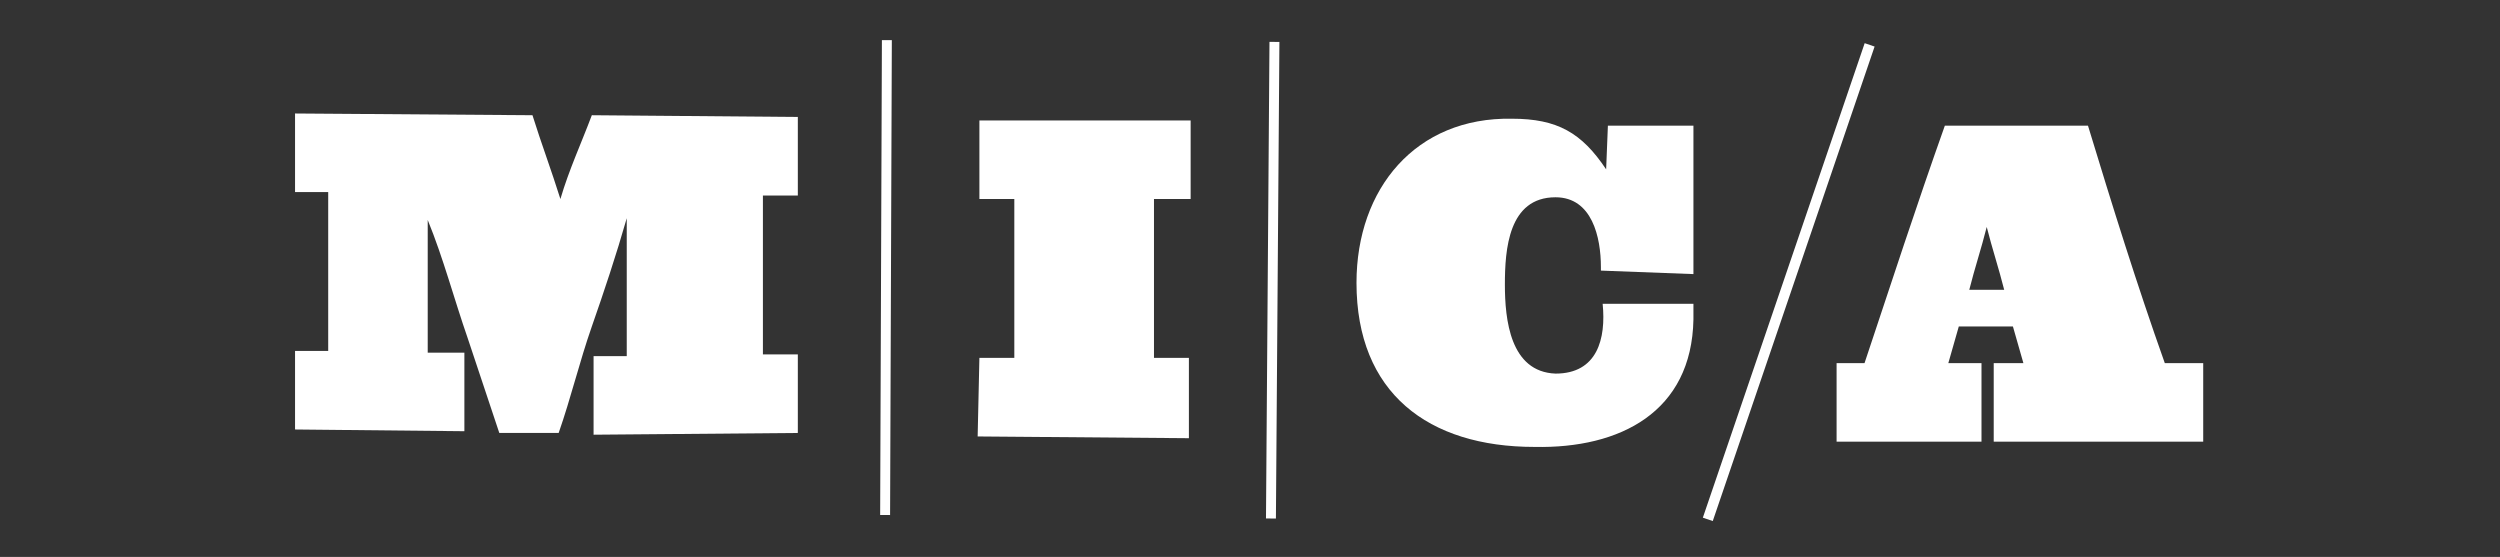 <?xml version="1.0" encoding="utf-8"?>
<!-- Generator: Adobe Illustrator 19.1.0, SVG Export Plug-In . SVG Version: 6.00 Build 0)  -->
<svg version="1.1" id="Layer_1" xmlns="http://www.w3.org/2000/svg" xmlns:xlink="http://www.w3.org/1999/xlink" x="0px" y="0px"
	 viewBox="0 0 143.2 31.9" enable-background="new 0 0 143.2 31.9" xml:space="preserve">
<rect x="0" y="0" width="143.2" height="31.9" fill="#333333" stroke="none"/>
<g>
	<g>
		<defs>
			<rect id="SVGID_1_" x="16.9" y="2.3" width="109.4" height="27.6"/>
		</defs>
		<clipPath id="SVGID_2_">
			<use xlink:href="#SVGID_1_"  overflow="visible"/>
		</clipPath>
		<path clip-path="url(#SVGID_2_)" fill="#FFFFFF" d="M34,24.9l0-4.5l1.9,0l0-7.9c-0.6,2.1-1.3,4.2-2,6.2c-0.7,2-1.2,4.1-1.9,6.1
			l-3.4,0c-0.6-1.8-1.2-3.6-1.8-5.4c-0.8-2.3-1.4-4.6-2.3-6.8l0,7.6l2.1,0l0,4.5l-9.8-0.1l0-4.5l2,0l0-9.1l-2,0l0-4.5l13.7,0.1
			c0.5,1.6,1.1,3.2,1.6,4.8c0.5-1.7,1.2-3.2,1.8-4.8l11.8,0.1l0,4.5l-2,0l0,9.1l2,0l0,4.5"/>
	</g>
	<polyline fill="#FFFFFF" points="56,25 56.1,20.5 58.1,20.5 58.1,11.4 56.1,11.4 56.1,6.9 68.2,6.9 68.2,11.4 66.1,11.4 66.1,20.5 
		68.1,20.5 68.1,25.1 	"/>
	<g>
		<defs>
			<rect id="SVGID_3_" x="16.9" y="2.3" width="109.4" height="27.6"/>
		</defs>
		<clipPath id="SVGID_4_">
			<use xlink:href="#SVGID_3_"  overflow="visible"/>
		</clipPath>
		<path clip-path="url(#SVGID_4_)" fill="#FFFFFF" d="M91.7,15.5l0-0.2c0-1.7-0.5-4-2.6-4c-2.7,0-2.9,3-2.9,5c0,2,0.3,5,2.9,5.1
			c2.4,0,2.9-2,2.7-4l5.2,0l0,0.9c-0.1,5.3-4.2,7.4-9.1,7.3c-6.1,0-10.2-3.1-10.2-9.4c0-5.4,3.4-9.5,8.9-9.4c2.6,0,4,0.8,5.4,2.9
			l0.1-2.5l4.9,0l0,8.5"/>
		<path clip-path="url(#SVGID_4_)" fill="#FFFFFF" d="M113.8,13c-0.3,1.2-0.7,2.4-1,3.6l2,0C114.5,15.4,114.1,14.2,113.8,13
			 M114.2,25.3l0-4.5l1.7,0c-0.2-0.7-0.4-1.4-0.6-2.1l-3.1,0c-0.2,0.7-0.4,1.4-0.6,2.1l1.9,0l0,4.5l-8.3,0l0-4.5l1.6,0
			c1.5-4.5,3-9.1,4.6-13.6l8.2,0c1.4,4.6,2.8,9.1,4.4,13.6l2.2,0l0,4.5"/>
		<path clip-path="url(#SVGID_4_)" fill="none" stroke="#FFFFFF" stroke-width="0.569" stroke-miterlimit="10" d="M50.7,29.5
			l0.1-27.3 M72.8,29.7L73,2.4"/>
	</g>
	
		<rect x="102.2" y="1.8" transform="matrix(-0.947 -0.323 0.323 -0.947 194.309 64.561)" fill="#FFFFFF" width="0.6" height="28.7"/>
</g>
</svg>
